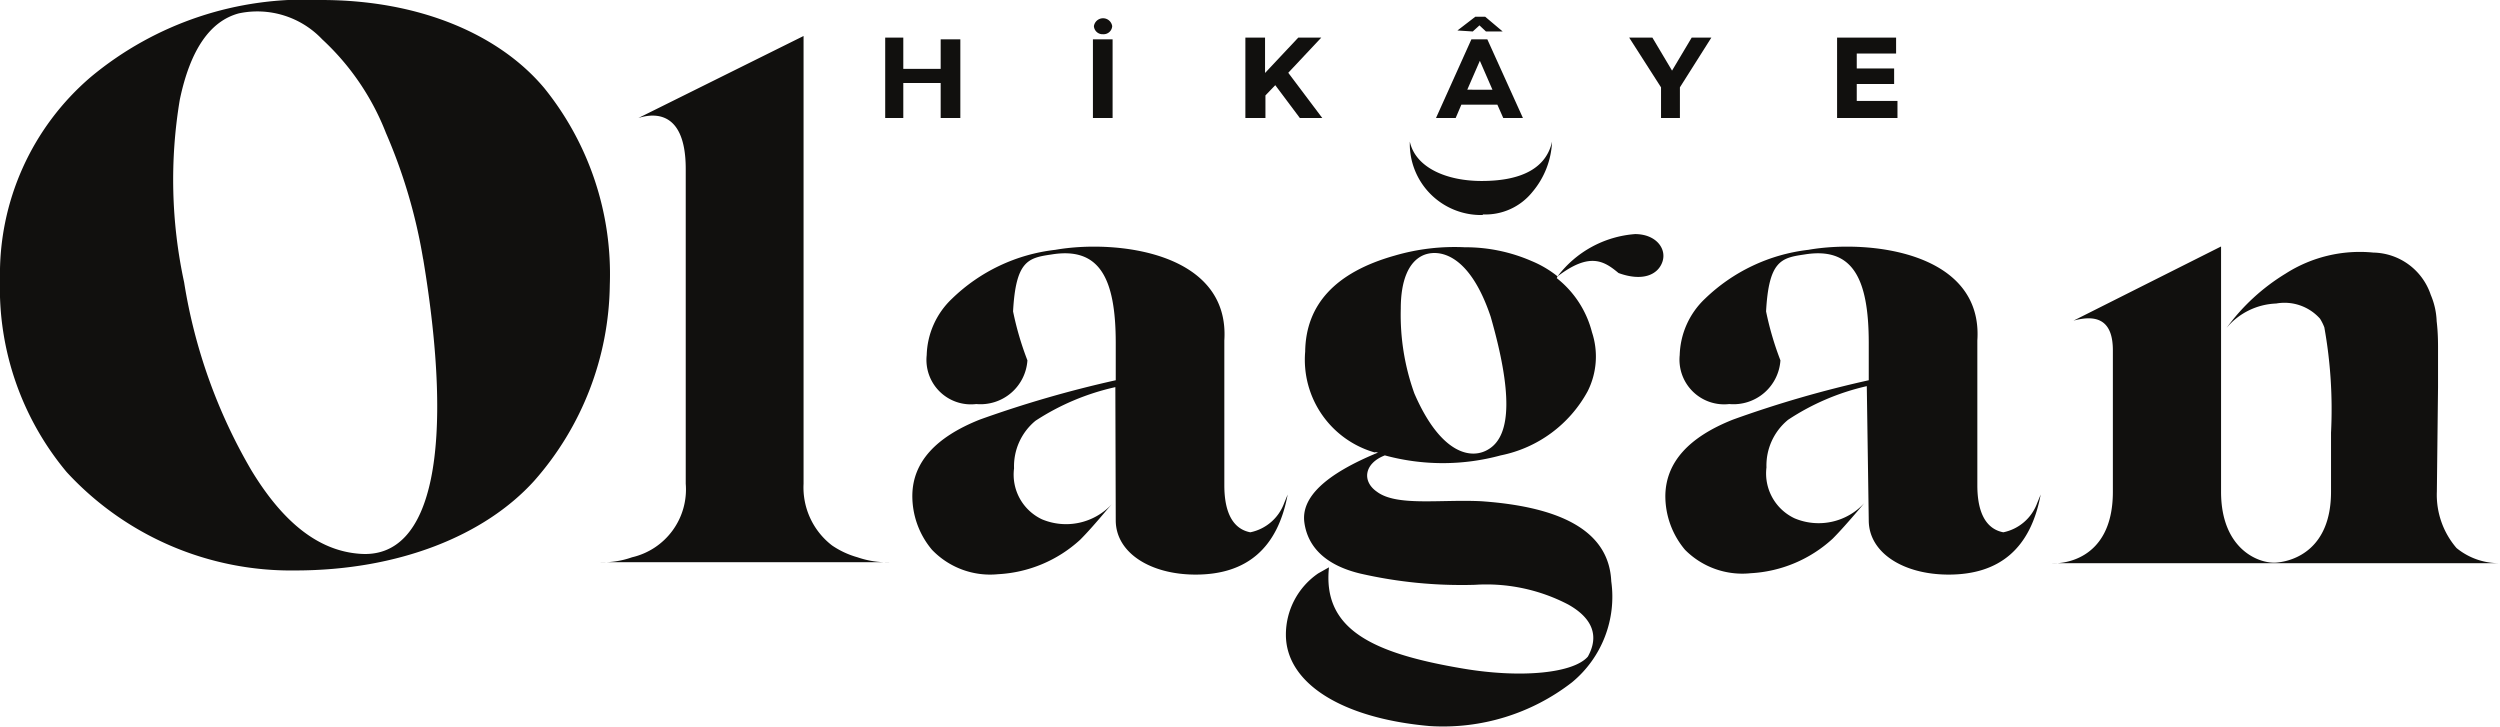 <svg xmlns="http://www.w3.org/2000/svg" viewBox="0 0 127.09 36.98"><defs><style>.cls-1{fill:#11100e;}</style></defs><g id="katman_2" data-name="katman 2"><g id="katman_1-2" data-name="katman 1"><path class="cls-1" d="M123.94,19.66v-.37c0-.7,0-1.21,0-1.54s0-.85-.07-1.42a3.75,3.75,0,0,0-.3-1.34,3.14,3.14,0,0,0-2.92-2.15,7,7,0,0,0-4.46,1.07,10.43,10.43,0,0,0-3,2.76,3.45,3.45,0,0,1,2.52-1.24,2.42,2.42,0,0,1,2.23.77,2.56,2.56,0,0,1,.22.44A23.61,23.61,0,0,1,118.5,22V25c0,2.93-1.9,3.53-2.78,3.6s-2.81-.67-2.81-3.6V12.53l-7.5,3.77c1.35-.37,2,.13,2,1.51V25c0,3.63-2.78,3.67-3.11,3.63h22.74a3.41,3.41,0,0,1-2.16-.77,4.14,4.14,0,0,1-1-2.86ZM95,26.45c0,1.65,1.76,2.76,4.06,2.76,2.6,0,4.17-1.34,4.68-4.07l-.18.44a2.33,2.33,0,0,1-1.72,1.48c-.88-.17-1.32-1-1.32-2.39V17.31c.3-4.51-5.52-5.15-8.59-4.61a9.07,9.07,0,0,0-5.26,2.49,4.1,4.1,0,0,0-1.28,2.86,2.27,2.27,0,0,0,2.52,2.49,2.39,2.39,0,0,0,2.6-2.22,15.5,15.5,0,0,1-.73-2.49c.14-2.56.76-2.72,1.93-2.89,2.45-.41,3.29,1.17,3.29,4.5v1.89a56.32,56.32,0,0,0-6.9,2c-2.27.9-3.4,2.18-3.44,3.83a4.24,4.24,0,0,0,1,2.79A4.1,4.1,0,0,0,89,29.14a6.69,6.69,0,0,0,4.16-1.75c.37-.37.81-.87,1.36-1.51l.25-.3a3.15,3.15,0,0,1-3.54.77,2.52,2.52,0,0,1-1.43-2.59,3,3,0,0,1,1.1-2.42,12.11,12.11,0,0,1,4-1.71Zm-19.3-3.63c-.87.57-2.45.3-3.8-2.82a11.79,11.79,0,0,1-.69-4.31c0-1.44.4-2.35,1.09-2.69s2.34-.3,3.48,3.1c1.09,3.8,1.06,6-.08,6.72m3.48-8.77a5.37,5.37,0,0,0-1.32-.78,8.4,8.4,0,0,0-3.4-.7,10.83,10.83,0,0,0-3.58.43c-3,.85-4.5,2.49-4.53,4.88A4.9,4.9,0,0,0,69.88,23,.15.15,0,0,1,70,23s0,0,.07,0c-2.7,1.11-3.94,2.29-3.76,3.57s1.13,2.18,2.85,2.59a23.07,23.07,0,0,0,5.81.57,9,9,0,0,1,4.75,1c1.25.7,1.58,1.61,1,2.65-.73.84-3.36,1.11-6.33.61-4.64-.78-7.16-2-6.83-5.15l-.55.31a3.77,3.77,0,0,0-1.64,3.12c0,2.42,2.77,4.24,7.31,4.64a10.69,10.69,0,0,0,7.23-2.22,5.64,5.64,0,0,0,2-5.14c-.11-2.42-2.3-3.77-6.62-4.07C73.21,25.38,71,25.75,70,25c-.77-.53-.66-1.44.4-1.85a11.21,11.21,0,0,0,5.89,0,6.48,6.48,0,0,0,4.42-3.26,3.93,3.93,0,0,0,.22-3,5.11,5.11,0,0,0-1.79-2.75l0,0Zm3.94-2.15a5.45,5.45,0,0,0-3.94,2.15c1.64-1.25,2.37-.78,3.1-.17,1.21.44,2,.1,2.23-.57s-.33-1.41-1.39-1.41m-7.75-1a3.06,3.06,0,0,0,2.53-1.14,4.23,4.23,0,0,0,1-2.56c-.29,1.31-1.49,2-3.58,2-1.79,0-3.36-.68-3.65-2a3.62,3.62,0,0,0,3.72,3.73M56.72,26.45c0,1.65,1.76,2.76,4.06,2.76,2.6,0,4.17-1.34,4.68-4.07l-.18.44a2.33,2.33,0,0,1-1.72,1.48c-.88-.17-1.32-1-1.32-2.39V17.31c.29-4.51-5.52-5.15-8.59-4.61a9,9,0,0,0-5.26,2.49,4.1,4.1,0,0,0-1.28,2.86,2.26,2.26,0,0,0,2.52,2.49,2.39,2.39,0,0,0,2.6-2.22,15.5,15.5,0,0,1-.73-2.49c.14-2.56.76-2.72,1.93-2.89,2.45-.41,3.29,1.17,3.29,4.5v1.89a57.26,57.26,0,0,0-6.91,2q-3.39,1.35-3.43,3.83a4.24,4.24,0,0,0,1,2.79,4.09,4.09,0,0,0,3.36,1.24,6.69,6.69,0,0,0,4.17-1.75c.37-.37.81-.87,1.35-1.51l.26-.3a3.17,3.17,0,0,1-3.55.77,2.51,2.51,0,0,1-1.42-2.59,3,3,0,0,1,1.09-2.42,12.29,12.29,0,0,1,4.06-1.71ZM40.85,1.83,32.45,6c.48-.15,2.41-.67,2.41,2.59v16a3.54,3.54,0,0,1-2.73,3.74,4.39,4.39,0,0,1-1.65.25H45.27a4.59,4.59,0,0,1-1.68-.25,4.39,4.39,0,0,1-1.29-.6,3.72,3.72,0,0,1-1.45-3.14ZM21.51,13.15c1.58,9.48.57,15.33-3.25,15-2.06-.16-3.86-1.57-5.48-4.24a27.42,27.42,0,0,1-3.42-9.56,24.71,24.71,0,0,1-.22-9.28c.53-2.54,1.54-4,3-4.39A4.54,4.54,0,0,1,16.38,2a12.82,12.82,0,0,1,3.24,4.76,27.26,27.26,0,0,1,1.89,6.41M16.33,0A17,17,0,0,0,4.62,3.91,13.18,13.18,0,0,0,0,14.2,14.59,14.59,0,0,0,3.39,24,15.5,15.5,0,0,0,15,29c5.27,0,9.65-1.78,12.16-4.56A15.32,15.32,0,0,0,31,14.48a15.05,15.05,0,0,0-3.33-10C25.41,1.78,21.38,0,16.33,0"/><path class="cls-1" d="M96.46,6V5.13H94.39V4.27h1.9V3.48h-1.9V2.72h2V1.91h-3V6ZM85.4,6V4.44L87,1.91H86l-1,1.68-1-1.68H82.82l1.62,2.53V6ZM75.23,3.09l.64,1.47H74.59ZM74,6l.29-.68h1.83l.3.68h1l-1.81-4H74.8L73,6Zm.87-4.4.34-.31.33.31h.85L75.5.85H75l-.91.7ZM64.33,6V4.85l.5-.52L66.08,6h1.14L65.49,3.7l1.68-1.79H66l-1.69,1.8V1.91h-1V6Zm-7.77-4h-1V6h1Zm-.49-.26a.44.44,0,0,0,.47-.41.47.47,0,0,0-.93,0,.44.44,0,0,0,.46.41M45.92,6V4.22h1.9V6h1v-4h-1v1.5h-1.9V1.91H45V6Z"/></g></g></svg>